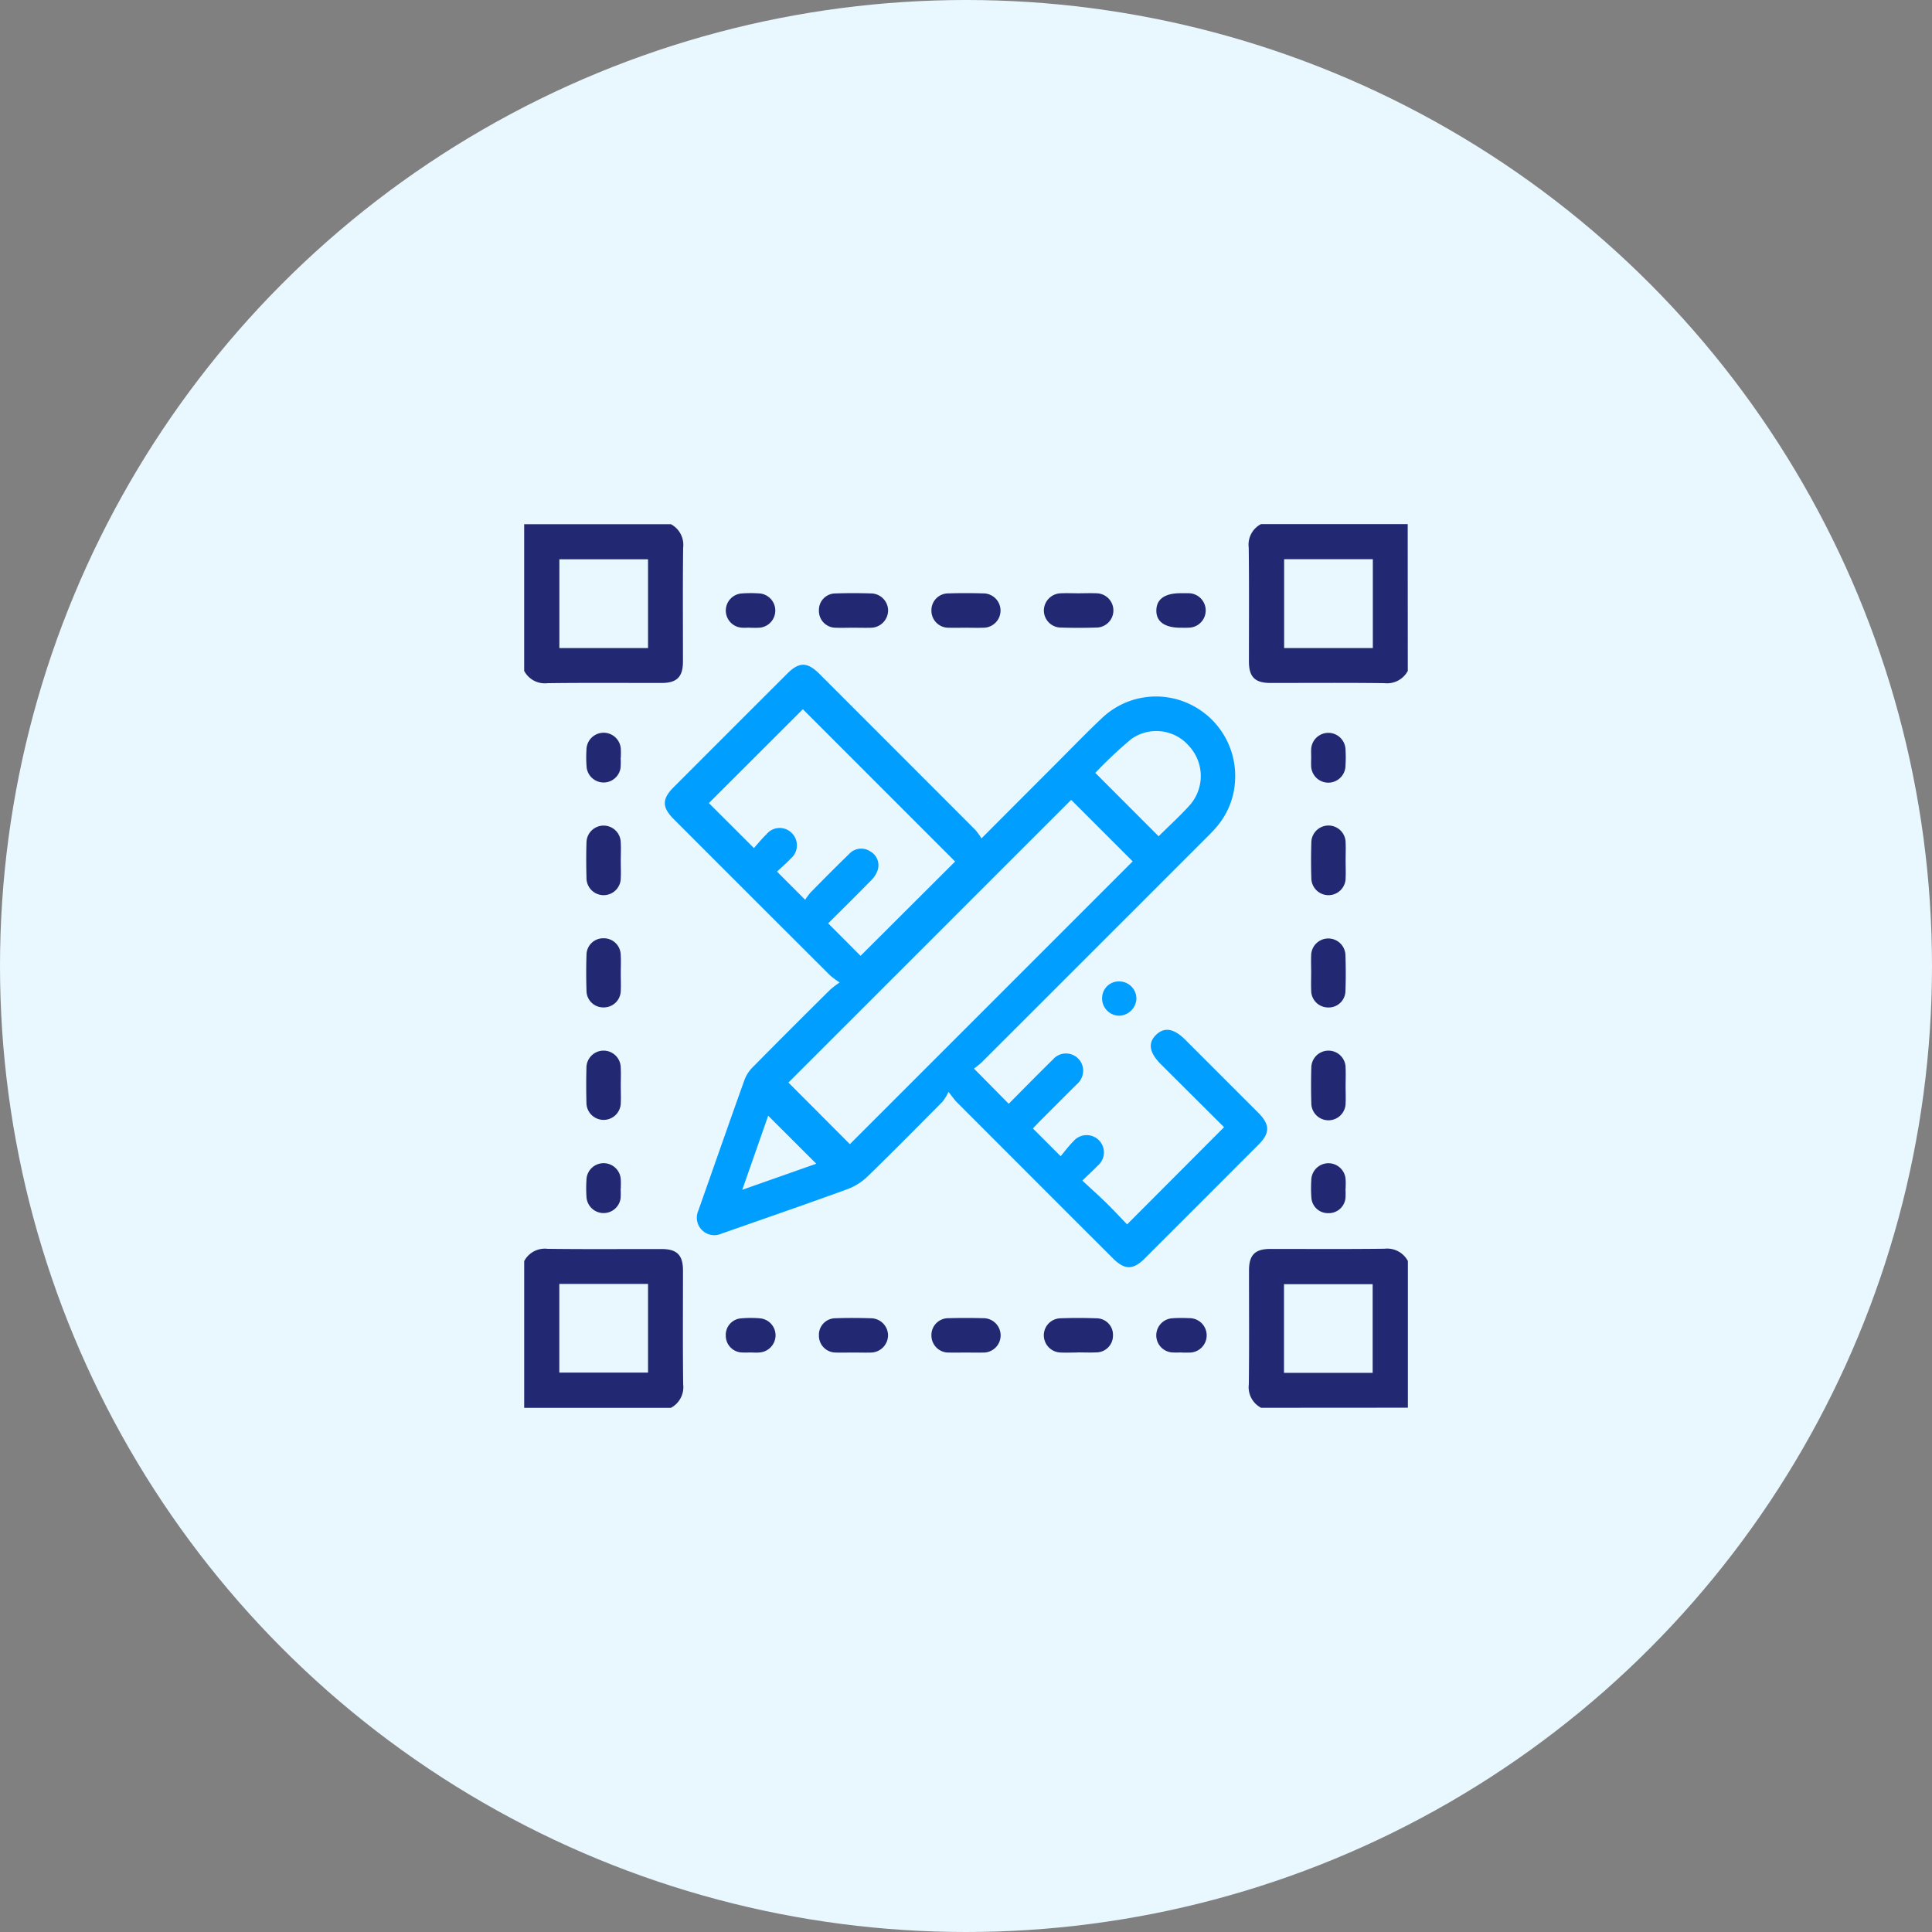 <svg xmlns="http://www.w3.org/2000/svg" width="117" height="117" viewBox="0 0 117 117">
  <rect x="0" y="0" width="117" height="117" fill="#808080" stroke="none"/>
  <g id="Group_58238" data-name="Group 58238" transform="translate(-40.9 -87)">
    <circle id="Ellipse_727" data-name="Ellipse 727" cx="58.5" cy="58.5" r="58.5" transform="translate(40.9 87)" fill="#e9f7ff"/>
    <g id="Group_58258" data-name="Group 58258" transform="translate(-354.355 -9.255)">
      <g id="Group_58257" data-name="Group 58257" transform="translate(427 128)">
        <path id="Path_47580" data-name="Path 47580" d="M435.883,128a1.416,1.416,0,0,1,.743,1.421c-.029,2.3-.01,4.6-.012,6.894,0,.933-.366,1.3-1.3,1.3-2.3,0-4.6-.017-6.894.012a1.414,1.414,0,0,1-1.421-.743V128Zm-1.383,2.126h-5.37V135.5h5.37Z" transform="translate(-427 -128)" fill="#222872"/>
        <path id="Path_47581" data-name="Path 47581" d="M856.511,136.883a1.426,1.426,0,0,1-1.421.743c-2.3-.03-4.6-.01-6.9-.012-.934,0-1.3-.364-1.3-1.3,0-2.3.017-4.6-.012-6.9a1.4,1.4,0,0,1,.744-1.42h8.883Zm-2.117-1.381v-5.381h-5.372V135.5Z" transform="translate(-803.001 -128)" fill="#222872"/>
        <path id="Path_47582" data-name="Path 47582" d="M847.627,557.513a1.408,1.408,0,0,1-.744-1.42c.03-2.3.01-4.6.012-6.9,0-.935.362-1.3,1.3-1.3,2.3,0,4.6.017,6.9-.012a1.424,1.424,0,0,1,1.421.743v8.883Zm6.756-2.114v-5.37h-5.37v5.37Z" transform="translate(-803.001 -504.004)" fill="#222872"/>
        <path id="Path_47583" data-name="Path 47583" d="M427,548.632a1.413,1.413,0,0,1,1.421-.743c2.3.029,4.6.01,6.895.012.934,0,1.3.364,1.3,1.3,0,2.3-.017,4.6.012,6.895a1.419,1.419,0,0,1-.743,1.421H427Zm2.127,1.382v5.37H434.5v-5.37Z" transform="translate(-427 -504.006)" fill="#222872"/>
        <path id="Path_47584" data-name="Path 47584" d="M527.172,233.92l2.106,2.133c.879-.883,1.765-1.791,2.672-2.678a1.043,1.043,0,0,1,1.811.439,1.093,1.093,0,0,1-.38,1.077q-1.148,1.143-2.291,2.291c-.121.121-.235.249-.346.367l1.68,1.68c.25-.3.486-.62.767-.9a1.047,1.047,0,1,1,1.464,1.483c-.263.275-.546.532-.918.892.509.474.985.9,1.441,1.345s.873.9,1.271,1.308l5.87-5.886c-1.232-1.227-2.526-2.516-3.82-3.806-.712-.71-.806-1.3-.291-1.793.5-.48,1.075-.381,1.758.3q2.217,2.216,4.434,4.434c.7.706.709,1.217.012,1.916q-3.452,3.458-6.909,6.91c-.695.694-1.209.687-1.915-.019q-4.731-4.728-9.457-9.46c-.135-.135-.243-.3-.5-.62a3.315,3.315,0,0,1-.355.586c-1.508,1.522-3.012,3.047-4.55,4.539a3.525,3.525,0,0,1-1.21.763c-2.466.9-4.948,1.754-7.425,2.624-.066.023-.133.043-.2.068a1.058,1.058,0,0,1-1.412-1.385c.939-2.655,1.863-5.316,2.814-7.967a2.211,2.211,0,0,1,.521-.762q2.313-2.342,4.654-4.657a6.447,6.447,0,0,1,.57-.437,5.557,5.557,0,0,1-.574-.423q-4.735-4.724-9.461-9.456c-.731-.732-.734-1.227-.011-1.95q3.435-3.437,6.872-6.872c.721-.72,1.219-.716,1.951.016q4.73,4.729,9.456,9.462a3.859,3.859,0,0,1,.357.5c1.565-1.568,3.027-3.034,4.491-4.5.936-.936,1.855-1.891,2.82-2.8a4.747,4.747,0,0,1,5.292-.836,4.808,4.808,0,0,1,2.756,4.6,4.657,4.657,0,0,1-1.136,2.858c-.181.212-.377.411-.574.608q-6.815,6.818-13.635,13.631A4.467,4.467,0,0,1,527.172,233.92Zm5.888-16.272-17.122,17.12,3.721,3.73,17.126-17.126ZM516.951,223.7a3.637,3.637,0,0,1,.33-.447c.77-.781,1.542-1.561,2.329-2.324a.984.984,0,0,1,1.288-.157.957.957,0,0,1,.445,1.128,1.6,1.6,0,0,1-.415.642c-.859.878-1.735,1.74-2.583,2.585l1.96,1.967,5.727-5.712-9.221-9.223-5.691,5.684,2.728,2.725c.233-.259.483-.571.768-.846a1.028,1.028,0,0,1,1.53-.058,1.045,1.045,0,0,1-.064,1.535c-.273.287-.575.548-.836.793Zm21.406-3.847c.634-.629,1.279-1.217,1.863-1.859a2.671,2.671,0,0,0,.005-3.575,2.616,2.616,0,0,0-3.537-.446,27.07,27.07,0,0,0-2.167,2.04Zm-23.646,16.922-1.569,4.487,4.482-1.579Z" transform="translate(-499.936 -200.954)" fill="#009eff"/>
        <path id="Path_47585" data-name="Path 47585" d="M730.156,590.006c-.348,0-.7.017-1.045,0a1.047,1.047,0,0,1-1.014-1.054,1.031,1.031,0,0,1,.994-1.018c.731-.027,1.463-.027,2.194,0a1,1,0,0,1,1,1.052A1.016,1.016,0,0,1,731.253,590c-.365.017-.731,0-1.1,0Z" transform="translate(-696.629 -539.844)" fill="#222872"/>
        <path id="Path_47586" data-name="Path 47586" d="M599.863,170.012c-.348,0-.7.014-1.045,0a1.014,1.014,0,0,1-1.023-1.033,1,1,0,0,1,1.01-1.043c.713-.024,1.428-.023,2.142,0a1.043,1.043,0,0,1,1.037,1.031,1.059,1.059,0,0,1-1.077,1.047C600.56,170.023,600.212,170.012,599.863,170.012Z" transform="translate(-579.946 -163.743)" fill="#222872"/>
        <path id="Path_47587" data-name="Path 47587" d="M599.868,590.011c-.348,0-.7.014-1.045,0a1.016,1.016,0,0,1-1.028-1.028,1,1,0,0,1,1-1.048c.713-.025,1.428-.022,2.142,0a1.045,1.045,0,0,1,1.043,1.026,1.058,1.058,0,0,1-1.071,1.053C600.565,590.023,600.217,590.012,599.868,590.011Z" transform="translate(-579.946 -539.848)" fill="#222872"/>
        <path id="Path_47588" data-name="Path 47588" d="M730.18,167.976c.366,0,.732-.016,1.1,0a1.038,1.038,0,0,1-.012,2.076q-1.07.032-2.142,0a1.038,1.038,0,0,1-1.024-1.042,1.052,1.052,0,0,1,1.036-1.034C729.482,167.96,729.831,167.976,730.18,167.976Z" transform="translate(-696.631 -163.792)" fill="#222872"/>
        <path id="Path_47589" data-name="Path 47589" d="M465.011,304.936c0,.348.018.7,0,1.045a1.038,1.038,0,0,1-2.076-.029c-.019-.714-.022-1.429,0-2.142a1.037,1.037,0,0,1,2.073-.023C465.032,304.168,465.011,304.553,465.011,304.936Z" transform="translate(-459.163 -284.539)" fill="#222872"/>
        <path id="Path_47590" data-name="Path 47590" d="M885.01,304.93c0,.348.016.7,0,1.045a1.038,1.038,0,0,1-2.076,0q-.032-1.07,0-2.142a1.038,1.038,0,0,1,2.076,0C885.026,304.2,885.01,304.564,885.01,304.93Z" transform="translate(-835.266 -284.547)" fill="#222872"/>
        <path id="Path_47591" data-name="Path 47591" d="M465.016,435.231c0,.348.015.7,0,1.045a1.04,1.04,0,1,1-2.08-.028c-.017-.7-.018-1.394,0-2.09a1.038,1.038,0,0,1,2.076-.024C465.033,434.5,465.016,434.865,465.016,435.231Z" transform="translate(-459.167 -401.228)" fill="#222872"/>
        <path id="Path_47592" data-name="Path 47592" d="M885.01,435.251c0,.348.017.7,0,1.045a1.038,1.038,0,0,1-2.076-.015q-.03-1.07,0-2.142a1.038,1.038,0,0,1,2.076.015C885.026,434.518,885.011,434.885,885.01,435.251Z" transform="translate(-835.267 -401.228)" fill="#222872"/>
        <path id="Path_47593" data-name="Path 47593" d="M882.969,370.034c0-.347-.014-.694,0-1.04a1.038,1.038,0,0,1,2.075-.006c.025.727.027,1.457,0,2.184a1.013,1.013,0,0,1-1.058.991,1.027,1.027,0,0,1-1.016-1.037C882.956,370.763,882.969,370.4,882.969,370.034Z" transform="translate(-835.311 -342.897)" fill="#222872"/>
        <path id="Path_47594" data-name="Path 47594" d="M465.007,370.1c0,.347.017.694,0,1.04a1.027,1.027,0,0,1-1.037,1.017,1.014,1.014,0,0,1-1.038-1.012c-.023-.727-.024-1.457,0-2.184a1.009,1.009,0,0,1,1.006-.99,1.023,1.023,0,0,1,1.065.986C465.027,369.339,465.007,369.722,465.007,370.1Z" transform="translate(-459.159 -342.894)" fill="#222872"/>
        <path id="Path_47595" data-name="Path 47595" d="M665.012,170.015c-.329,0-.659.011-.988,0a1.031,1.031,0,0,1-1.059-1.047,1.016,1.016,0,0,1,1.02-1.031c.71-.023,1.422-.022,2.132,0a1.039,1.039,0,1,1-.012,2.078C665.741,170.028,665.376,170.015,665.012,170.015Z" transform="translate(-638.304 -163.746)" fill="#222872"/>
        <path id="Path_47596" data-name="Path 47596" d="M665.033,590.019c-.329,0-.659.01-.988,0a1.034,1.034,0,0,1-1.081-1.026,1.021,1.021,0,0,1,1.05-1.054q1.04-.029,2.08,0a1.041,1.041,0,1,1-.021,2.081C665.727,590.03,665.38,590.019,665.033,590.019Z" transform="translate(-638.303 -539.855)" fill="#222872"/>
        <path id="Path_47597" data-name="Path 47597" d="M465,499.888a4.251,4.251,0,0,1,0,.574,1.039,1.039,0,0,1-2.062-.032,7.677,7.677,0,0,1-.007-1.044,1.04,1.04,0,0,1,2.08-.02c.013.173,0,.348,0,.522Z" transform="translate(-459.162 -459.64)" fill="#222872"/>
        <path id="Path_47598" data-name="Path 47598" d="M885,499.888a4.221,4.221,0,0,1,0,.574,1.016,1.016,0,0,1-1.047.9,1,1,0,0,1-1.015-.929,7.811,7.811,0,0,1-.007-1.044,1.04,1.04,0,0,1,2.08-.019c.013.173,0,.348,0,.522Z" transform="translate(-835.266 -459.64)" fill="#222872"/>
        <path id="Path_47599" data-name="Path 47599" d="M465,250.342a4.022,4.022,0,0,1-.005.625,1.036,1.036,0,0,1-2.054-.051,7.585,7.585,0,0,1-.01-1.044,1.041,1.041,0,1,1,2.082,0c.009.156,0,.313,0,.47Z" transform="translate(-459.161 -236.202)" fill="#222872"/>
        <path id="Path_47600" data-name="Path 47600" d="M794.8,170.076c-.979,0-1.5-.371-1.482-1.063.014-.674.517-1.026,1.468-1.027.157,0,.314,0,.47,0a1.043,1.043,0,1,1,.014,2.086C795.116,170.082,794.959,170.076,794.8,170.076Z" transform="translate(-755.035 -163.806)" fill="#222872"/>
        <path id="Path_47601" data-name="Path 47601" d="M545.314,589.994a5.071,5.071,0,0,1-.574,0,1.015,1.015,0,0,1-.927-1.019,1,1,0,0,1,.9-1.042,6.558,6.558,0,0,1,1.148-.006,1.035,1.035,0,0,1,.966,1.044,1.049,1.049,0,0,1-.989,1.027c-.173.015-.348,0-.522,0Z" transform="translate(-531.605 -539.837)" fill="#222872"/>
        <path id="Path_47602" data-name="Path 47602" d="M545.281,170.011c-.174,0-.35.015-.522,0a1.039,1.039,0,0,1-.022-2.068,7.231,7.231,0,0,1,1.044-.008,1.041,1.041,0,1,1-.03,2.082c-.156.008-.313,0-.47,0Z" transform="translate(-531.601 -163.746)" fill="#222872"/>
        <path id="Path_47603" data-name="Path 47603" d="M794.828,590.015a4.908,4.908,0,0,1-.574,0,1.037,1.037,0,0,1,.039-2.068,8.1,8.1,0,0,1,.992-.006,1.042,1.042,0,1,1,.013,2.083c-.156.009-.313,0-.47,0Z" transform="translate(-755.035 -539.859)" fill="#222872"/>
        <path id="Path_47604" data-name="Path 47604" d="M882.988,250.291c0-.157-.01-.314,0-.47a1.04,1.04,0,0,1,2.077,0,7.857,7.857,0,0,1,0,.992,1.04,1.04,0,0,1-2.08,0C882.978,250.64,882.988,250.465,882.988,250.291Z" transform="translate(-835.329 -236.201)" fill="#222872"/>
        <path id="Path_47605" data-name="Path 47605" d="M762.939,392.9a1.045,1.045,0,0,1,1.021,1.043,1.077,1.077,0,0,1-1.044,1.034,1.046,1.046,0,0,1-1.033-1.084A1.012,1.012,0,0,1,762.939,392.9Z" transform="translate(-726.885 -365.211)" fill="#009eff"/>
      </g>
    </g>
  </g>
</svg>
